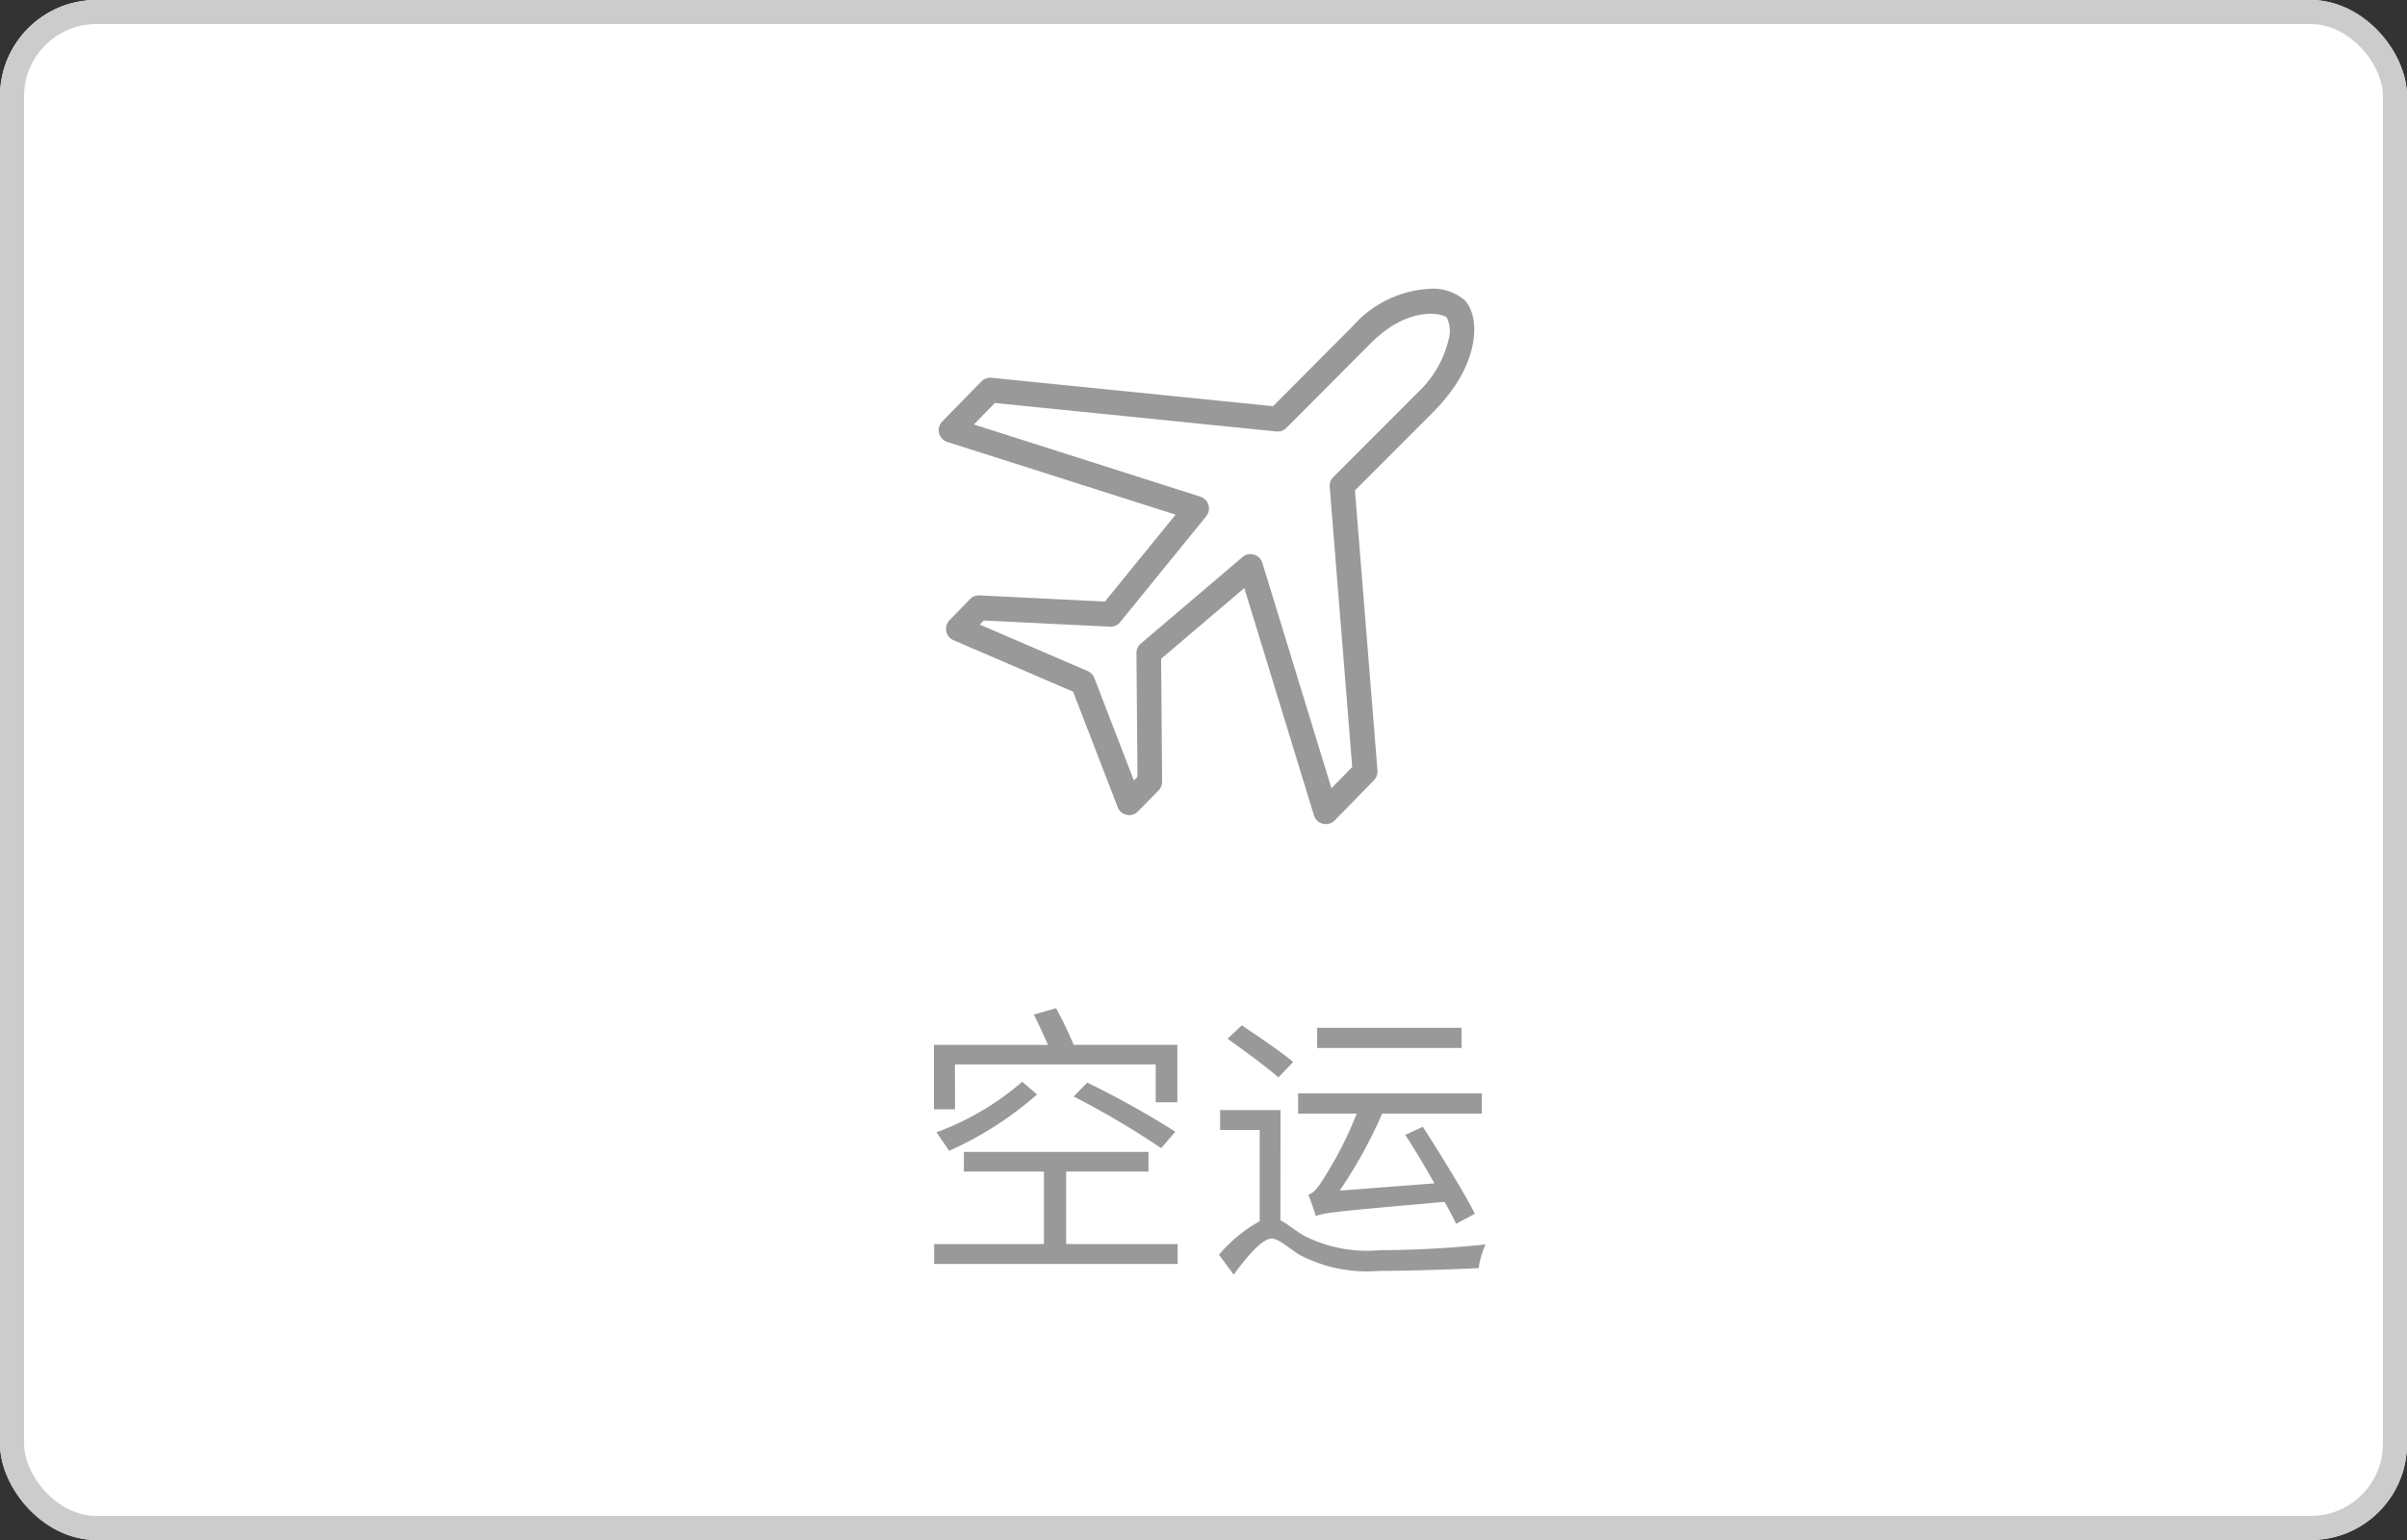 <svg xmlns="http://www.w3.org/2000/svg" width="100" height="64" viewBox="0 0 100 64">
  <rect x="0" y="0" width="100" height="64" fill="#333333" stroke="none"/>
  <g id="Air-2" transform="translate(18822 -4993)">
    <g id="矩形_604" data-name="矩形 604" transform="translate(-18822 4993)" fill="#fff" stroke="#ccc" stroke-width="1">
      <rect width="100" height="64" rx="4" stroke="none"/>
      <rect x="0.5" y="0.5" width="99" height="63" rx="3.5" fill="none"/>
    </g>
    <path id="路径_648" data-name="路径 648" d="M-10.326-7.764h8.34v1.572h.9V-8.58H-5.394A15.842,15.842,0,0,0-6.126-10.1l-.924.264c.192.372.408.852.588,1.26H-11.2V-5.9h.876Zm4.932,1.332A35.222,35.222,0,0,1-1.758-4.284l.588-.684a36.737,36.737,0,0,0-3.66-2.04Zm-5.172,2.256a14.232,14.232,0,0,0,3.648-2.34l-.612-.528a11.521,11.521,0,0,1-3.564,2.1ZM-5.706-.3V-3.312h3.42v-.816H-9.954v.816H-6.63V-.3h-4.56V.528H-1.074V-.3ZM10.722-9.288h-6v.84h6ZM4.674-1.464c.36-.144.876-.192,5.34-.588.192.336.36.648.48.912l.78-.42c-.456-.9-1.416-2.448-2.16-3.612l-.732.336c.4.612.828,1.332,1.212,2.016l-3.936.3a19.392,19.392,0,0,0,1.764-3.2h4.14v-.84H3.93v.84H6.366A15.76,15.76,0,0,1,5-3.036c-.24.384-.432.636-.648.684a8.981,8.981,0,0,1,.312.888A.059.059,0,0,1,4.674-1.5Zm-.948-6.4c-.48-.408-1.452-1.068-2.136-1.524L1-8.832c.7.5,1.644,1.188,2.112,1.608ZM3.2-5.868H.69v.828H2.334v3.792A6.135,6.135,0,0,0,.642.144l.612.828c.588-.792,1.188-1.5,1.584-1.5.276,0,.684.384,1.164.684a6.051,6.051,0,0,0,3.3.66C8.6.816,10.626.744,11.43.7a3.686,3.686,0,0,1,.288-.984,42.911,42.911,0,0,1-4.392.24A5.79,5.79,0,0,1,4.194-.636c-.468-.276-.732-.528-1-.648Z" transform="translate(-18772 5045)" fill="#999"/>
    <path id="Air-1" d="M96.374,103.691a.512.512,0,0,1-.49-.363L92.99,93.883,89.534,96.82l.042,5.107a.514.514,0,0,1-.147.364l-.856.873a.512.512,0,0,1-.843-.175l-1.852-4.8-4.97-2.141a.515.515,0,0,1-.165-.83l.852-.876a.512.512,0,0,1,.392-.155l5.213.256,2.936-3.612-9.485-3.021a.514.514,0,0,1-.211-.849l1.628-1.667a.513.513,0,0,1,.417-.152l11.7,1.181L97.5,82.993a4.577,4.577,0,0,1,3.222-1.549h.009a2.018,2.018,0,0,1,1.4.462c.69.692.656,2.665-1.2,4.565l0,.005-3.344,3.347.936,11.645a.515.515,0,0,1-.145.4l-1.629,1.667A.512.512,0,0,1,96.374,103.691ZM93.252,92.474a.512.512,0,0,1,.489.363l2.87,9.364.863-.883-.936-11.648a.514.514,0,0,1,.149-.4l3.51-3.513a4.427,4.427,0,0,0,1.267-2.149,1.312,1.312,0,0,0-.059-.967c-.188-.186-1.619-.5-3.179,1.085l0,0-3.487,3.5a.511.511,0,0,1-.414.148L82.629,86.19l-.873.894,9.41,3a.514.514,0,0,1,.242.814l-3.576,4.4a.512.512,0,0,1-.422.189l-5.241-.257L82,95.4l4.483,1.931a.514.514,0,0,1,.276.287l1.643,4.259.15-.154-.042-5.135a.513.513,0,0,1,.181-.4l4.232-3.6a.512.512,0,0,1,.331-.122Z" transform="translate(-18863.295 4923.557)" fill="#999"/>
  </g>
</svg>
